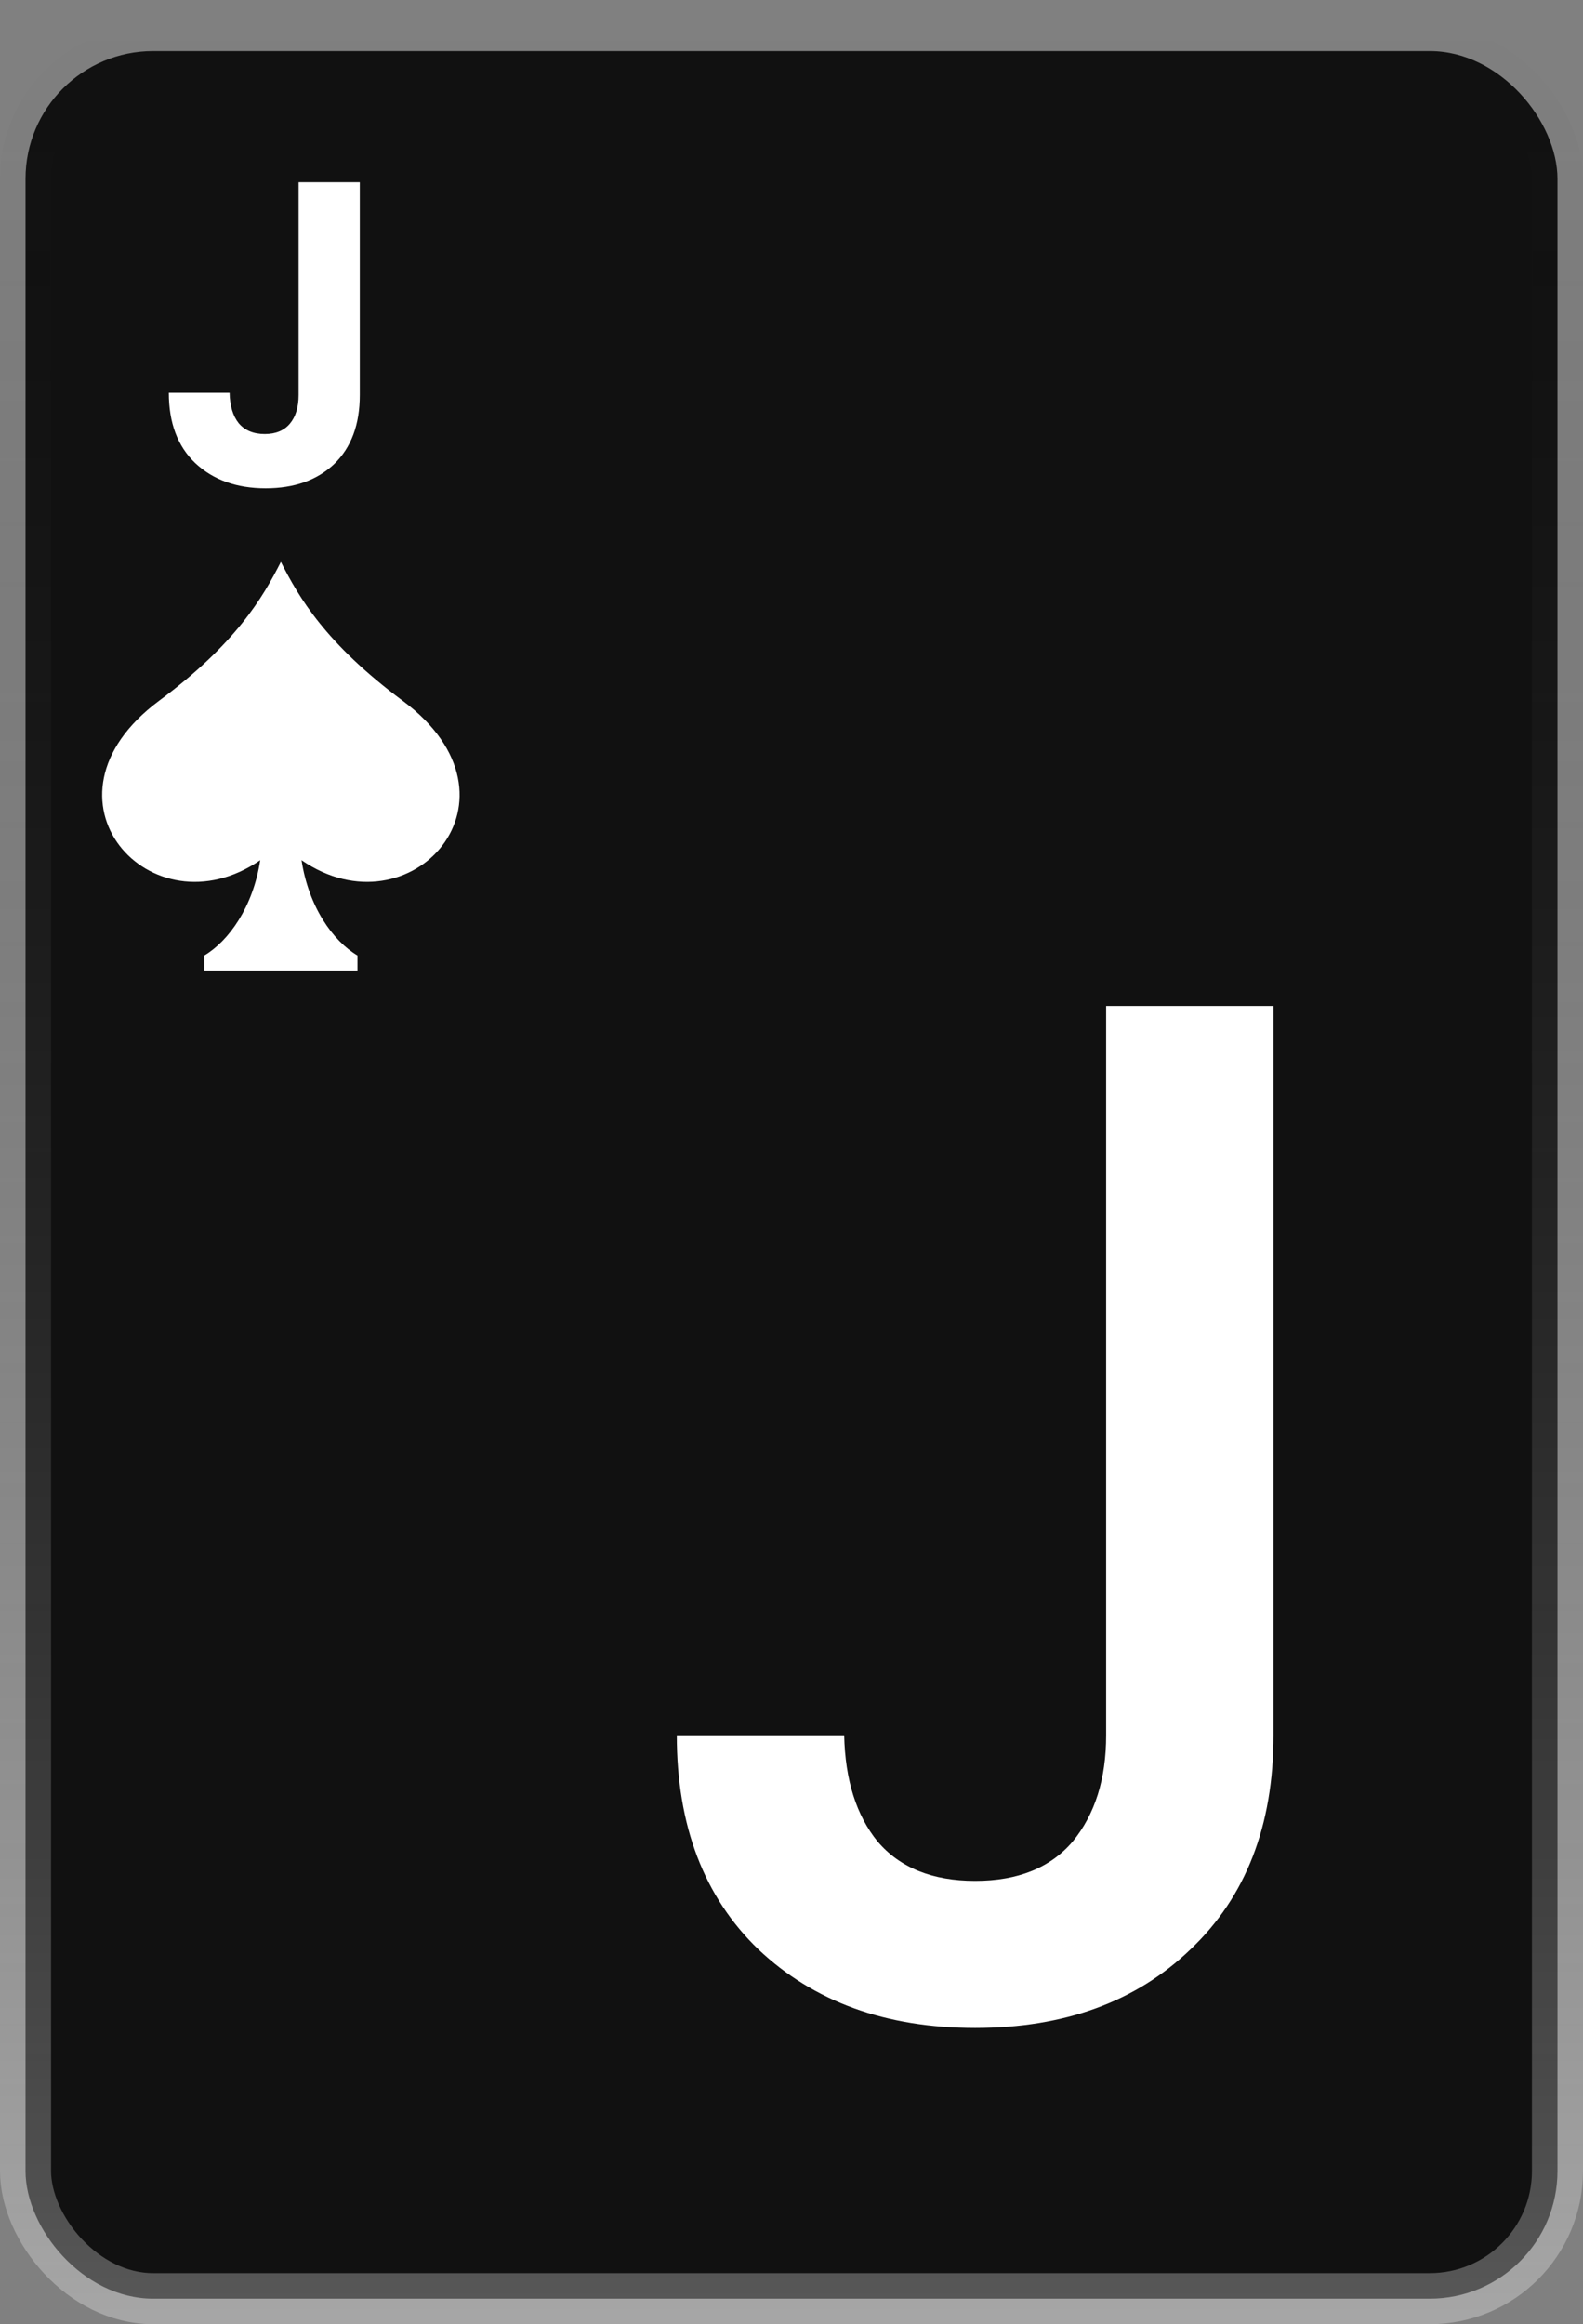 <svg width="62" height="91" viewBox="0 0 62 91" fill="none" xmlns="http://www.w3.org/2000/svg">
<rect x="0" y="0" width="62" height="91" fill="#808080" stroke="none"/>
<rect x="1" y="2" width="60" height="88" rx="5" fill="#111111" stroke="url(#paint0_linear_117_341)" stroke-width="2"/>
<path d="M14.092 7.134V15.464C14.092 16.62 13.758 17.521 13.089 18.167C12.42 18.802 11.525 19.119 10.403 19.119C9.27 19.119 8.352 18.79 7.649 18.133C6.958 17.476 6.612 16.558 6.612 15.379H8.992C9.003 15.889 9.122 16.286 9.349 16.569C9.587 16.852 9.927 16.994 10.369 16.994C10.8 16.994 11.128 16.858 11.355 16.586C11.582 16.314 11.695 15.94 11.695 15.464V7.134H14.092Z" fill="white"/>
<path d="M49.878 39.385V67.942C49.878 71.476 48.795 74.269 46.629 76.321C44.501 78.373 41.689 79.399 38.193 79.399C34.697 79.399 31.866 78.373 29.7 76.321C27.572 74.269 26.508 71.476 26.508 67.942H33.063C33.101 69.69 33.538 71.077 34.374 72.103C35.248 73.129 36.521 73.642 38.193 73.642C39.865 73.642 41.138 73.129 42.012 72.103C42.886 71.039 43.323 69.652 43.323 67.942V39.385H49.878Z" fill="white"/>
<g clip-path="url(#clip0_117_341)">
<path d="M15.775 27.44C12.751 25.192 11.708 23.393 11.001 22C10.293 23.393 9.251 25.192 6.227 27.44C1.07 31.273 5.924 36.622 10.192 33.678C9.914 35.505 8.965 36.837 8.001 37.411V38.001H14.001V37.411C13.037 36.837 12.088 35.505 11.81 33.678C16.078 36.622 20.932 31.273 15.775 27.44Z" fill="white"/>
</g>
<defs>
<linearGradient id="paint0_linear_117_341" x1="31" y1="1" x2="31" y2="91" gradientUnits="userSpaceOnUse">
<stop stop-color="#111111" stop-opacity="0"/>
<stop offset="1" stop-color="white" stop-opacity="0.3"/>
</linearGradient>
<clipPath id="clip0_117_341">
<rect width="16" height="16" fill="white" transform="translate(3 22)"/>
</clipPath>
</defs>
</svg>
